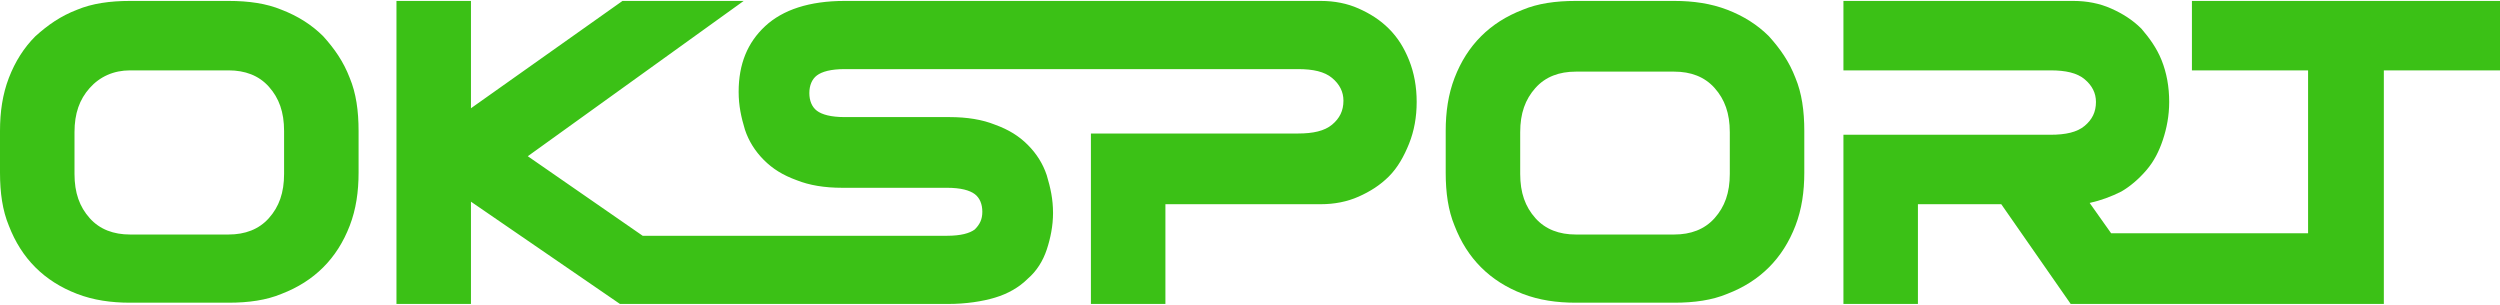 <svg width="164" height="20" viewBox="0 0 164 20" fill="none" xmlns="http://www.w3.org/2000/svg">
<path fill-rule="evenodd" clip-rule="evenodd" d="M18.471 0.64C19.547 1.054 20.459 1.634 21.204 2.38C21.95 3.208 22.529 4.036 22.943 5.113C23.358 6.107 23.523 7.267 23.523 8.592V11.325C23.523 12.568 23.358 13.727 22.943 14.804C22.529 15.881 21.95 16.792 21.204 17.537C20.459 18.283 19.547 18.863 18.471 19.277C17.477 19.691 16.317 19.857 14.992 19.857H8.531C7.289 19.857 6.129 19.691 5.053 19.277C3.976 18.863 3.065 18.283 2.319 17.537C1.574 16.792 0.994 15.881 0.58 14.804C0.166 13.81 0 12.65 0 11.325V8.592C0 7.349 0.166 6.19 0.58 5.113C0.994 4.036 1.574 3.125 2.319 2.38C3.147 1.634 3.976 1.054 5.053 0.64C6.046 0.226 7.206 0.061 8.531 0.061H14.992C16.317 0.061 17.477 0.226 18.471 0.64ZM17.642 14.307C18.305 13.562 18.636 12.65 18.636 11.408V8.592C18.636 7.349 18.305 6.438 17.642 5.693C16.98 4.947 16.069 4.616 14.992 4.616H8.531C7.455 4.616 6.543 5.03 5.881 5.776C5.218 6.521 4.887 7.432 4.887 8.675V11.408C4.887 12.65 5.218 13.562 5.881 14.307C6.543 15.053 7.455 15.384 8.531 15.384H14.992C16.069 15.384 16.98 15.053 17.642 14.307Z" fill="#3BC116"/>
<path d="M89.124 0.558C89.869 0.889 90.532 1.303 91.111 1.883C91.691 2.463 92.105 3.125 92.437 3.953C92.768 4.782 92.934 5.693 92.934 6.687C92.934 7.681 92.768 8.592 92.437 9.42C92.105 10.248 91.691 10.994 91.111 11.574C90.532 12.153 89.869 12.568 89.124 12.899C88.378 13.23 87.55 13.396 86.639 13.396H76.451V19.939H71.564V8.758H85.148C86.142 8.758 86.887 8.592 87.384 8.178C87.881 7.764 88.13 7.267 88.13 6.604C88.13 6.024 87.881 5.527 87.384 5.113C86.887 4.699 86.142 4.533 85.148 4.533H55.412C54.501 4.533 53.922 4.699 53.59 4.947C53.259 5.196 53.093 5.61 53.093 6.107C53.093 6.604 53.259 7.018 53.59 7.267C53.922 7.515 54.501 7.681 55.412 7.681H62.287C63.447 7.681 64.441 7.846 65.269 8.178C66.18 8.509 66.843 8.923 67.422 9.503C68.002 10.083 68.416 10.745 68.665 11.491C68.913 12.319 69.079 13.065 69.079 13.976C69.079 14.804 68.913 15.632 68.665 16.378C68.416 17.123 68.002 17.786 67.422 18.283C66.843 18.863 66.097 19.277 65.269 19.525C64.441 19.774 63.364 19.939 62.204 19.939H40.669L30.895 13.23V19.939H26.008V0.061H30.895V7.101L40.835 0.061H48.786L34.623 10.248L42.16 15.467H62.121C63.033 15.467 63.612 15.301 63.944 15.053C64.275 14.721 64.441 14.39 64.441 13.893C64.441 13.396 64.275 12.982 63.944 12.733C63.612 12.485 63.033 12.319 62.121 12.319H55.247C54.087 12.319 53.093 12.153 52.265 11.822C51.354 11.491 50.691 11.077 50.111 10.497C49.532 9.917 49.117 9.254 48.869 8.509C48.62 7.681 48.455 6.935 48.455 6.024C48.455 4.202 49.035 2.794 50.194 1.717C51.354 0.64 53.093 0.061 55.412 0.061H86.639C87.55 0.061 88.378 0.226 89.124 0.558Z" fill="#3BC116"/>
<path fill-rule="evenodd" clip-rule="evenodd" d="M116.042 2.38C115.297 1.634 114.386 1.054 113.309 0.64C112.232 0.226 111.073 0.061 109.83 0.061H103.37C102.044 0.061 100.885 0.226 99.891 0.64C98.814 1.054 97.903 1.634 97.158 2.38C96.412 3.125 95.832 4.036 95.418 5.113C95.004 6.19 94.838 7.349 94.838 8.592V11.325C94.838 12.65 95.004 13.81 95.418 14.804C95.832 15.881 96.412 16.792 97.158 17.537C97.903 18.283 98.814 18.863 99.891 19.277C100.968 19.691 102.127 19.857 103.37 19.857H109.83C111.156 19.857 112.315 19.691 113.309 19.277C114.386 18.863 115.297 18.283 116.042 17.537C116.788 16.792 117.368 15.881 117.782 14.804C118.196 13.727 118.362 12.568 118.362 11.325V8.592C118.362 7.267 118.196 6.107 117.782 5.113C117.368 4.036 116.788 3.208 116.042 2.38ZM113.475 11.408C113.475 12.65 113.143 13.562 112.481 14.307C111.818 15.053 110.907 15.384 109.83 15.384H103.37C102.293 15.384 101.382 15.053 100.719 14.307C100.057 13.562 99.725 12.65 99.725 11.408V8.675C99.725 7.432 100.057 6.521 100.719 5.776C101.382 5.03 102.293 4.699 103.37 4.699H109.83C110.907 4.699 111.818 5.03 112.481 5.776C113.143 6.521 113.475 7.432 113.475 8.675V11.408Z" fill="#3BC116"/>
<path d="M143.79 4.616V0.061H164V4.616H156.38V19.939H135.838L131.283 13.396H125.816V19.939H120.929V8.84H134.513C135.507 8.84 136.253 8.675 136.749 8.261C137.246 7.846 137.495 7.349 137.495 6.687C137.495 6.107 137.246 5.61 136.749 5.196C136.253 4.782 135.507 4.616 134.513 4.616H120.929V0.061H136.004C136.915 0.061 137.743 0.226 138.489 0.558C139.234 0.889 139.897 1.303 140.477 1.883C140.974 2.463 141.471 3.125 141.802 3.953C142.133 4.782 142.299 5.693 142.299 6.687C142.299 7.598 142.133 8.426 141.885 9.172C141.636 9.917 141.305 10.58 140.808 11.159C140.311 11.739 139.731 12.236 139.152 12.568C138.489 12.899 137.826 13.147 137.081 13.313L138.489 15.301H151.41V4.616H143.79Z" fill="#3BC116"/>
</svg>

